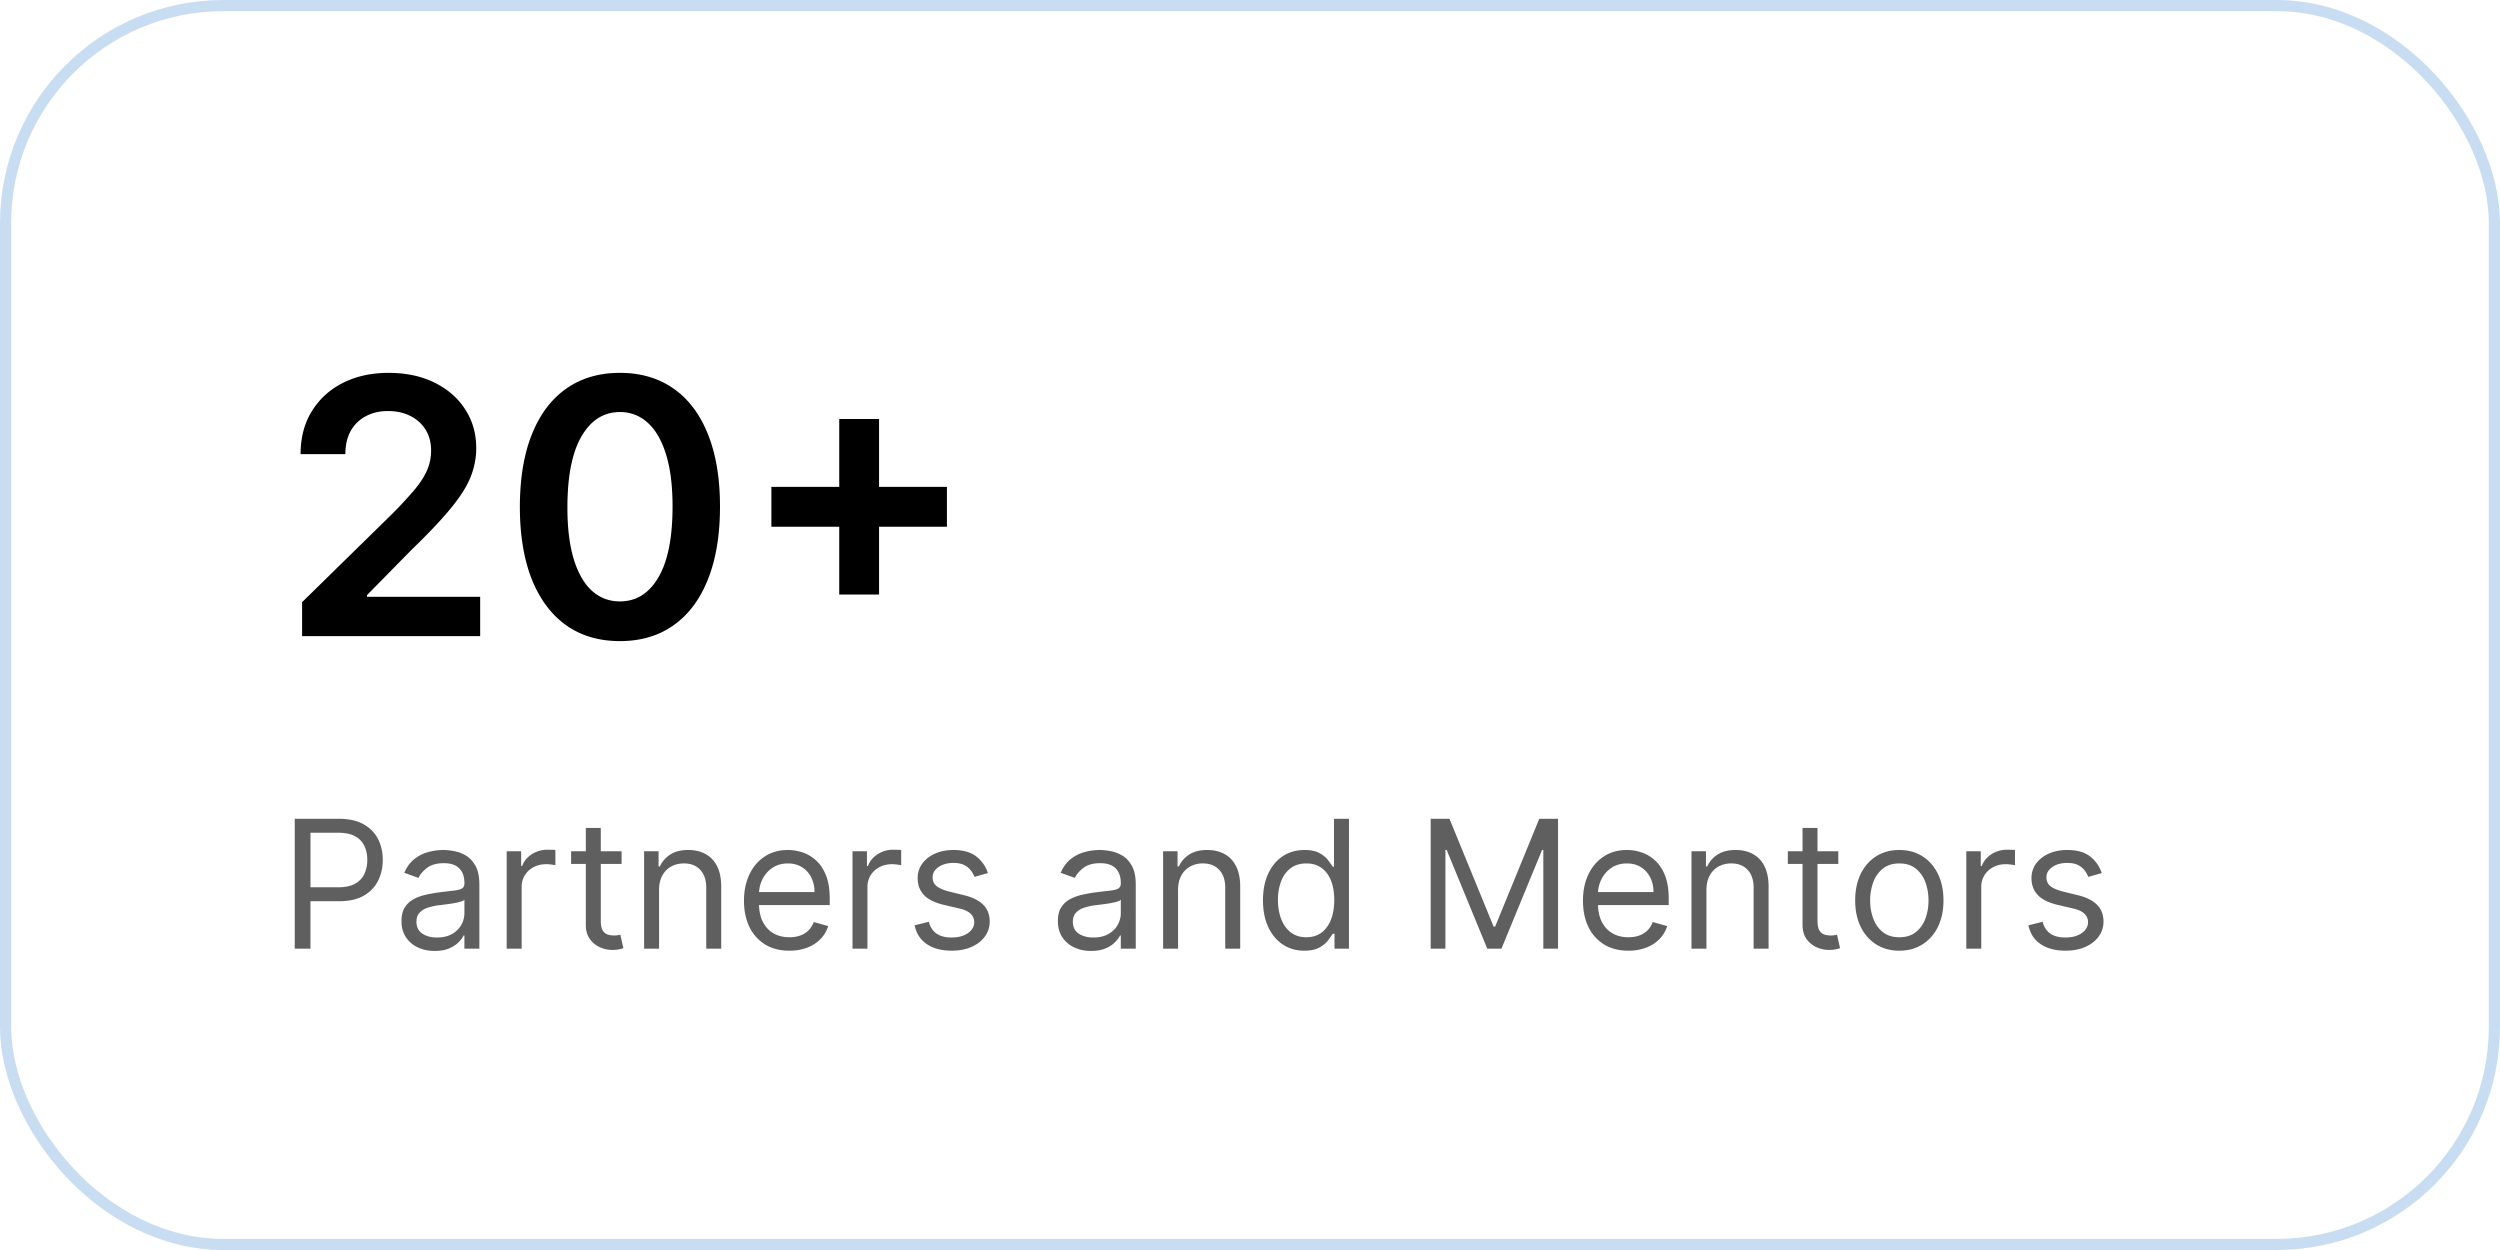 <svg xmlns="http://www.w3.org/2000/svg" width="224" height="112" fill="none"><rect width="223" height="111" x=".5" y=".5" stroke="#C8DDF2" rx="19.5"/><path fill="#000" d="M27.068 57v-3.045l8.08-7.92a37.997 37.997 0 0 0 1.931-2.08c.516-.606.902-1.194 1.16-1.762a4.352 4.352 0 0 0 .386-1.818c0-.735-.167-1.364-.5-1.886a3.324 3.324 0 0 0-1.375-1.228c-.583-.288-1.246-.431-1.989-.431-.765 0-1.435.159-2.011.477a3.284 3.284 0 0 0-1.34 1.33c-.311.575-.467 1.26-.467 2.056h-4.011c0-1.477.337-2.761 1.011-3.852.674-1.091 1.602-1.936 2.784-2.534 1.19-.599 2.553-.898 4.091-.898 1.56 0 2.932.292 4.114.875s2.098 1.383 2.75 2.398c.659 1.015.988 2.174.988 3.477 0 .871-.166 1.727-.5 2.568-.333.841-.92 1.773-1.76 2.796-.834 1.022-2.005 2.261-3.512 3.716l-4.012 4.08v.158h10.137V57H27.068Zm28.477.443c-1.87 0-3.477-.473-4.818-1.42-1.333-.955-2.36-2.33-3.08-4.125-.711-1.803-1.067-3.974-1.067-6.512.007-2.538.367-4.697 1.08-6.477.719-1.788 1.745-3.151 3.079-4.09 1.34-.94 2.943-1.41 4.806-1.41 1.864 0 3.466.47 4.807 1.41 1.341.939 2.368 2.302 3.08 4.09.72 1.788 1.08 3.947 1.08 6.477 0 2.546-.36 4.72-1.08 6.523-.712 1.796-1.739 3.167-3.08 4.114-1.333.947-2.935 1.42-4.806 1.42Zm0-3.557c1.455 0 2.603-.716 3.444-2.147.848-1.44 1.272-3.557 1.272-6.353 0-1.848-.193-3.401-.58-4.659-.386-1.257-.931-2.204-1.636-2.84a3.582 3.582 0 0 0-2.5-.967c-1.447 0-2.59.72-3.431 2.16-.841 1.431-1.265 3.534-1.273 6.306-.008 1.856.178 3.417.557 4.682.386 1.265.931 2.22 1.636 2.864.705.636 1.542.954 2.511.954Zm19.651-.613V37.545h3.568v15.728h-3.568Zm-6.08-6.08v-3.568h15.728v3.568H69.117Z"/><path fill="#5F5F5F" d="M26.41 85V73.364h3.93c.914 0 1.66.164 2.24.494.583.326 1.015.767 1.295 1.324s.42 1.178.42 1.864c0 .685-.14 1.308-.42 1.869-.276.56-.705 1.007-1.284 1.34-.58.33-1.322.495-2.227.495h-2.819V79.5h2.773c.625 0 1.127-.108 1.506-.324a1.93 1.93 0 0 0 .824-.875 2.92 2.92 0 0 0 .261-1.255c0-.467-.087-.883-.261-1.25a1.864 1.864 0 0 0-.83-.864c-.382-.212-.89-.318-1.523-.318h-2.477V85H26.41Zm12.542.204a3.546 3.546 0 0 1-1.506-.312 2.584 2.584 0 0 1-1.074-.915c-.265-.401-.398-.886-.398-1.454 0-.5.099-.906.296-1.216.197-.315.46-.56.79-.739a4.15 4.15 0 0 1 1.09-.397c.402-.092.806-.163 1.21-.217.531-.068.961-.119 1.29-.153.334-.038.576-.1.728-.187.155-.088.233-.239.233-.455v-.045c0-.561-.154-.997-.46-1.307-.304-.31-.764-.466-1.381-.466-.64 0-1.142.14-1.506.42-.363.28-.62.58-.767.898l-1.273-.455c.228-.53.53-.943.91-1.238.382-.3.799-.508 1.25-.625a5.19 5.19 0 0 1 1.34-.182c.28 0 .603.034.966.102a3.09 3.09 0 0 1 1.063.404c.344.204.63.513.858.926.227.413.34.966.34 1.659V85h-1.34v-1.182h-.068a2.36 2.36 0 0 1-.455.608c-.212.216-.494.4-.846.551-.353.152-.783.227-1.29.227ZM39.156 84c.53 0 .977-.104 1.341-.313a2.127 2.127 0 0 0 1.114-1.846v-1.227c-.057.068-.182.13-.375.187-.19.053-.41.1-.66.142a29.81 29.81 0 0 1-1.283.17c-.349.046-.675.12-.978.222a1.682 1.682 0 0 0-.727.45c-.182.196-.273.465-.273.806 0 .466.173.818.517 1.057.349.235.79.352 1.324.352Zm6.243 1v-8.727h1.296v1.318h.09c.16-.432.448-.782.864-1.051a2.542 2.542 0 0 1 1.41-.404c.098 0 .22.002.369.006.147.004.259.01.335.017v1.364a4.008 4.008 0 0 0-.313-.051 3.077 3.077 0 0 0-.505-.04c-.425 0-.803.089-1.137.267a1.954 1.954 0 0 0-1.068 1.778V85H45.4Zm10.296-8.727v1.136h-4.523v-1.136h4.523Zm-3.205-2.091h1.341V82.5c0 .379.055.663.165.852a.85.85 0 0 0 .432.375c.178.06.365.091.562.091.148 0 .269-.007.364-.022l.227-.046.273 1.204a2.587 2.587 0 0 1-.381.103c-.163.038-.37.057-.62.057-.378 0-.75-.082-1.113-.245a2.213 2.213 0 0 1-.898-.744c-.234-.333-.352-.754-.352-1.261v-8.682Zm6.563 5.568V85h-1.341v-8.727h1.295v1.363h.114c.204-.443.515-.799.932-1.068.416-.272.954-.409 1.613-.409.591 0 1.108.121 1.551.364.444.238.788.602 1.034 1.09.247.486.37 1.1.37 1.841V85H63.28v-5.454c0-.686-.178-1.22-.534-1.603-.356-.386-.845-.58-1.466-.58-.428 0-.81.093-1.148.279a1.993 1.993 0 0 0-.79.813c-.193.356-.29.787-.29 1.295Zm11.677 5.432c-.84 0-1.566-.186-2.176-.557a3.737 3.737 0 0 1-1.403-1.568c-.326-.674-.49-1.459-.49-2.353 0-.893.164-1.681.49-2.363.33-.686.787-1.22 1.375-1.602.59-.387 1.28-.58 2.068-.58.454 0 .903.076 1.346.227a3.33 3.33 0 0 1 1.21.739c.364.337.654.784.87 1.34.216.558.324 1.243.324 2.058v.568h-6.727v-1.16h5.363c0-.492-.098-.931-.295-1.317a2.226 2.226 0 0 0-.83-.915c-.356-.224-.776-.335-1.261-.335-.534 0-.996.132-1.387.397a2.616 2.616 0 0 0-.892 1.023c-.208.42-.312.871-.312 1.352v.773c0 .66.114 1.218.34 1.676.232.455.552.801.961 1.04.41.235.884.352 1.426.352.352 0 .67-.049.955-.148.287-.102.536-.253.744-.454.208-.204.37-.458.483-.761l1.295.363a2.87 2.87 0 0 1-.687 1.16c-.322.329-.72.587-1.193.772a4.426 4.426 0 0 1-1.597.273ZM76.383 85v-8.727h1.296v1.318h.09c.16-.432.448-.782.864-1.051a2.542 2.542 0 0 1 1.41-.404c.098 0 .221.002.369.006s.26.01.335.017v1.364a4.016 4.016 0 0 0-.312-.051 3.077 3.077 0 0 0-.506-.04c-.424 0-.803.089-1.136.267-.33.174-.591.416-.785.727a1.96 1.96 0 0 0-.284 1.051V85h-1.34Zm12.136-6.773-1.205.341a2.234 2.234 0 0 0-.335-.585 1.626 1.626 0 0 0-.591-.477c-.25-.125-.57-.188-.96-.188-.534 0-.98.123-1.336.37-.352.242-.528.55-.528.926 0 .333.121.596.364.79.242.193.62.354 1.136.482l1.295.319c.78.189 1.362.479 1.745.869.382.386.574.884.574 1.494 0 .5-.144.947-.432 1.341-.284.394-.682.705-1.193.932-.512.227-1.106.34-1.784.34-.89 0-1.627-.192-2.21-.579-.584-.386-.953-.95-1.109-1.693l1.273-.318c.121.47.35.822.688 1.057.34.235.785.352 1.335.352.625 0 1.121-.133 1.488-.398.372-.269.557-.59.557-.966 0-.303-.106-.556-.318-.761-.212-.208-.538-.364-.977-.466l-1.455-.34c-.799-.19-1.386-.484-1.761-.882-.371-.401-.557-.903-.557-1.505 0-.493.138-.928.415-1.307.28-.379.66-.676 1.142-.892.485-.216 1.034-.324 1.648-.324.863 0 1.541.19 2.034.568.496.38.848.88 1.056 1.5Zm9.245 6.977a3.546 3.546 0 0 1-1.505-.312 2.584 2.584 0 0 1-1.074-.915c-.266-.401-.398-.886-.398-1.454 0-.5.098-.906.295-1.216.197-.315.46-.56.79-.739a4.15 4.15 0 0 1 1.091-.397c.402-.092.805-.163 1.21-.217.53-.068.96-.119 1.29-.153.333-.038.576-.1.727-.187.156-.088.233-.239.233-.455v-.045c0-.561-.153-.997-.46-1.307-.303-.31-.763-.466-1.38-.466-.64 0-1.143.14-1.506.42-.364.28-.62.58-.767.898l-1.273-.455c.227-.53.53-.943.909-1.238.383-.3.8-.508 1.25-.625a5.19 5.19 0 0 1 1.34-.182c.281 0 .603.034.967.102.367.065.721.2 1.062.404.345.204.631.513.858.926.228.413.341.966.341 1.659V85h-1.341v-1.182h-.068c-.091.19-.242.392-.454.608-.213.216-.495.4-.847.551-.352.152-.782.227-1.29.227ZM97.97 84c.53 0 .977-.104 1.34-.313a2.126 2.126 0 0 0 1.114-1.846v-1.227c-.057.068-.182.13-.375.187-.19.053-.409.1-.659.142a29.81 29.81 0 0 1-1.284.17 5.19 5.19 0 0 0-.977.222 1.67 1.67 0 0 0-.727.45c-.182.196-.273.465-.273.806 0 .466.172.818.517 1.057.348.235.79.352 1.324.352Zm7.584-4.25V85h-1.341v-8.727h1.295v1.363h.114c.204-.443.515-.799.932-1.068.416-.272.954-.409 1.613-.409.591 0 1.108.121 1.551.364.444.238.788.602 1.034 1.09.247.486.37 1.1.37 1.841V85h-1.341v-5.454c0-.686-.178-1.22-.534-1.603-.356-.386-.845-.58-1.466-.58a2.34 2.34 0 0 0-1.148.279 2 2 0 0 0-.79.813c-.193.356-.289.787-.289 1.295Zm11.313 5.432c-.727 0-1.369-.184-1.926-.551-.556-.371-.992-.894-1.306-1.569-.315-.677-.472-1.479-.472-2.403 0-.917.157-1.712.472-2.386.314-.674.751-1.195 1.312-1.563.561-.367 1.208-.55 1.943-.55.568 0 1.017.094 1.347.283.333.186.587.398.761.636.178.235.316.429.415.58h.114v-4.295h1.34V85h-1.295v-1.34h-.159a8.77 8.77 0 0 1-.421.601c-.181.239-.441.453-.778.642-.337.186-.786.279-1.347.279Zm.182-1.205c.538 0 .993-.14 1.364-.42.371-.284.653-.676.847-1.176.193-.504.289-1.085.289-1.745 0-.651-.094-1.221-.284-1.71-.189-.492-.469-.875-.841-1.148-.371-.276-.829-.414-1.375-.414-.568 0-1.041.145-1.42.437-.375.288-.657.68-.847 1.176a4.689 4.689 0 0 0-.278 1.66c0 .62.095 1.185.284 1.692.193.504.477.906.852 1.205.379.295.849.443 1.409.443Zm11.142-10.613h1.682l3.955 9.659h.136l3.955-9.66h1.681V85h-1.318v-8.84h-.113L134.531 85h-1.272l-3.637-8.84h-.113V85h-1.319V73.364Zm17.712 11.818c-.841 0-1.566-.186-2.176-.557a3.742 3.742 0 0 1-1.404-1.568c-.325-.674-.488-1.459-.488-2.353 0-.893.163-1.681.488-2.363.33-.686.788-1.22 1.375-1.602.591-.387 1.281-.58 2.069-.58.454 0 .903.076 1.346.227.443.152.847.398 1.21.739.364.337.654.784.87 1.34.216.558.324 1.243.324 2.058v.568h-6.728v-1.16h5.364c0-.492-.098-.931-.295-1.317a2.232 2.232 0 0 0-.83-.915c-.356-.224-.777-.335-1.261-.335-.534 0-.997.132-1.387.397a2.623 2.623 0 0 0-.892 1.023c-.208.42-.312.871-.312 1.352v.773c0 .66.113 1.218.341 1.676.231.455.551.801.96 1.04.409.235.884.352 1.426.352.352 0 .67-.049.955-.148.287-.102.536-.253.744-.454.208-.204.369-.458.483-.761l1.295.363a2.87 2.87 0 0 1-.687 1.16c-.322.329-.72.587-1.193.772a4.43 4.43 0 0 1-1.597.273Zm6.994-5.432V85h-1.341v-8.727h1.296v1.363h.113a2.5 2.5 0 0 1 .932-1.068c.417-.272.955-.409 1.614-.409.591 0 1.108.121 1.551.364a2.45 2.45 0 0 1 1.034 1.09c.246.486.369 1.1.369 1.841V85h-1.34v-5.454c0-.686-.178-1.22-.535-1.603-.356-.386-.844-.58-1.465-.58a2.34 2.34 0 0 0-1.148.279 1.994 1.994 0 0 0-.79.813c-.193.356-.29.787-.29 1.295Zm11.814-3.477v1.136h-4.522v-1.136h4.522Zm-3.204-2.091h1.341V82.5c0 .379.055.663.164.852.114.186.258.31.432.375.178.06.366.091.563.091a2.4 2.4 0 0 0 .363-.022l.228-.046.272 1.204a2.713 2.713 0 0 1-.38.103c-.163.038-.37.057-.62.057-.378 0-.75-.082-1.113-.245a2.215 2.215 0 0 1-.898-.744c-.235-.333-.352-.754-.352-1.261v-8.682Zm8.673 11c-.788 0-1.479-.188-2.074-.563-.591-.375-1.053-.9-1.386-1.573-.33-.675-.495-1.463-.495-2.364 0-.91.165-1.703.495-2.38.333-.679.795-1.205 1.386-1.58.595-.375 1.286-.563 2.074-.563.788 0 1.477.188 2.068.563.595.375 1.057.901 1.387 1.58.333.677.5 1.47.5 2.38 0 .901-.167 1.69-.5 2.364a3.77 3.77 0 0 1-1.387 1.573c-.591.375-1.28.563-2.068.563Zm0-1.205c.598 0 1.091-.153 1.477-.46.387-.307.673-.71.858-1.21.186-.5.279-1.042.279-1.625 0-.584-.093-1.127-.279-1.63a2.74 2.74 0 0 0-.858-1.223c-.386-.31-.879-.465-1.477-.465-.599 0-1.091.155-1.477.465a2.74 2.74 0 0 0-.858 1.222 4.672 4.672 0 0 0-.279 1.63c0 .584.093 1.126.279 1.626.185.5.471.903.858 1.21.386.307.878.46 1.477.46Zm6 1.023v-8.727h1.296v1.318h.091c.159-.432.447-.782.863-1.051a2.544 2.544 0 0 1 1.409-.404c.099 0 .222.002.37.006s.259.01.335.017v1.364a4.014 4.014 0 0 0-.312-.051 3.09 3.09 0 0 0-.506-.04 2.38 2.38 0 0 0-1.137.267c-.329.174-.59.416-.784.727a1.964 1.964 0 0 0-.284 1.051V85h-1.341Zm12.135-6.773-1.204.341a2.262 2.262 0 0 0-.335-.585 1.628 1.628 0 0 0-.591-.477c-.25-.125-.57-.188-.961-.188-.534 0-.979.123-1.335.37-.352.242-.528.55-.528.926 0 .333.121.596.363.79.243.193.622.354 1.137.482l1.295.319c.781.189 1.362.479 1.745.869.382.386.573.884.573 1.494 0 .5-.144.947-.431 1.341-.284.394-.682.705-1.194.932-.511.227-1.106.34-1.784.34-.89 0-1.627-.192-2.21-.579-.583-.386-.953-.95-1.108-1.693l1.273-.318c.121.47.35.822.687 1.057.341.235.786.352 1.336.352.625 0 1.121-.133 1.488-.398.371-.269.557-.59.557-.966 0-.303-.106-.556-.318-.761-.212-.208-.538-.364-.977-.466l-1.455-.34c-.799-.19-1.386-.484-1.761-.882-.372-.401-.557-.903-.557-1.505 0-.493.138-.928.415-1.307a2.82 2.82 0 0 1 1.142-.892c.485-.216 1.034-.324 1.647-.324.864 0 1.542.19 2.035.568a3.06 3.06 0 0 1 1.056 1.5Z"/></svg>
